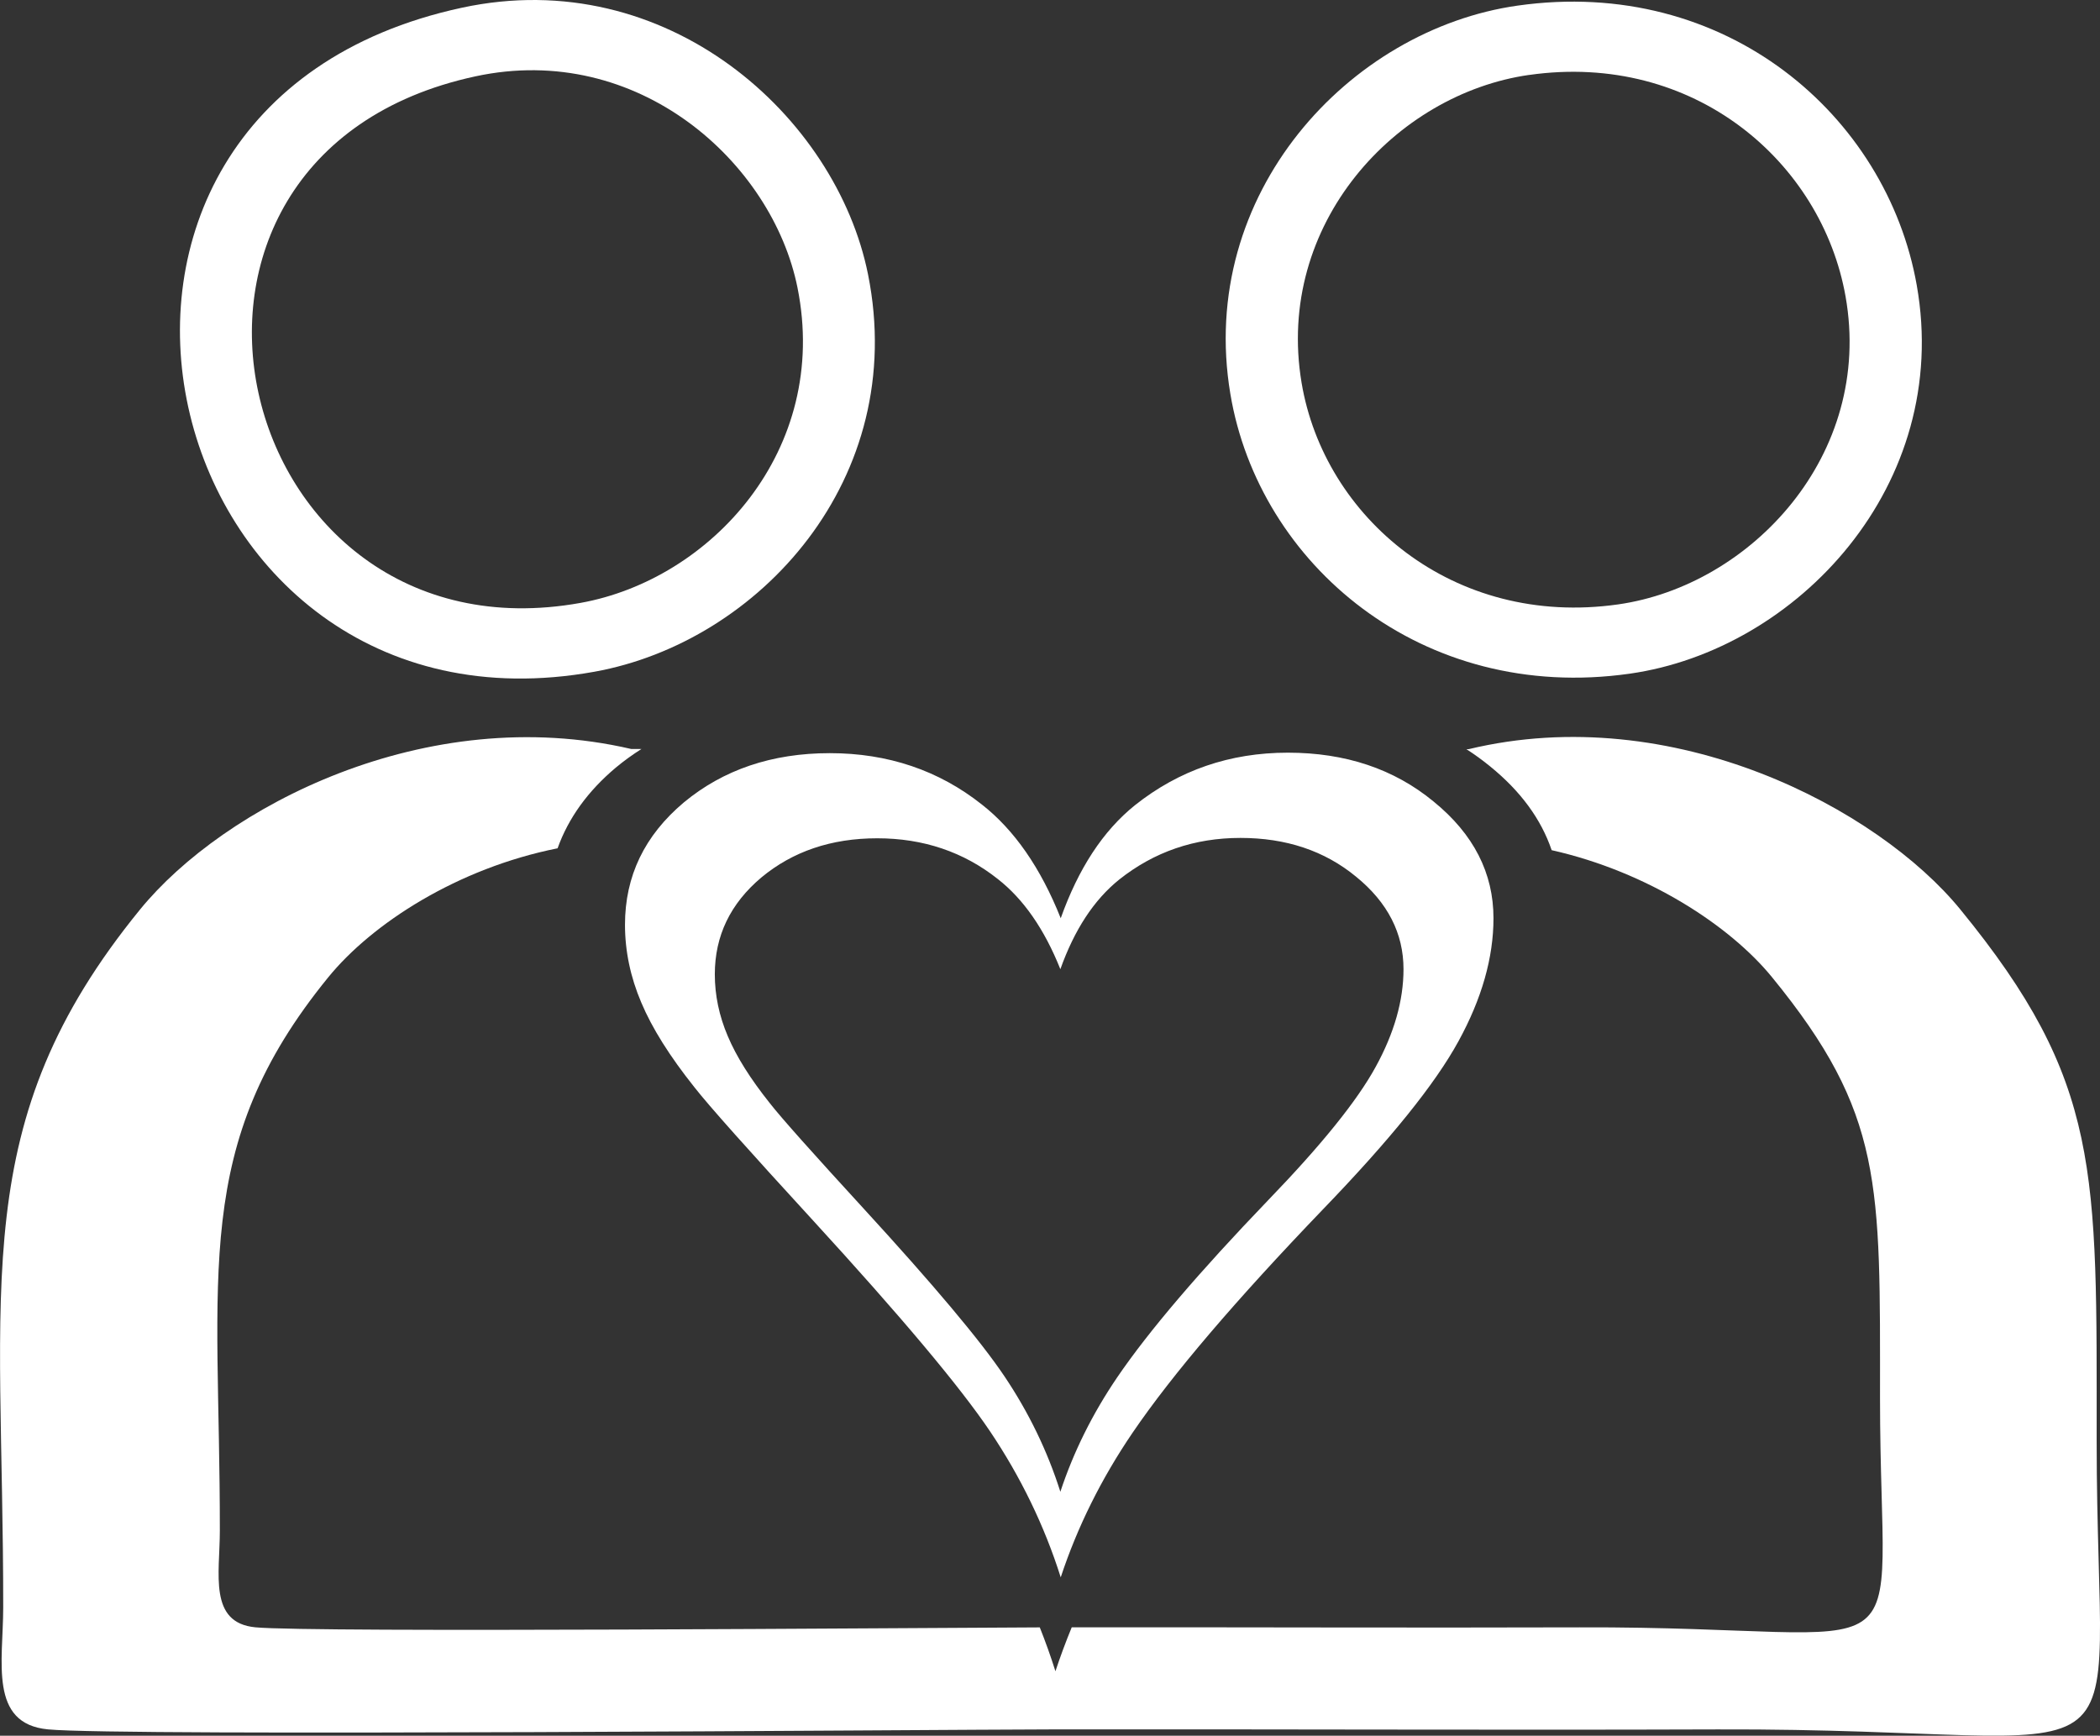 <?xml version="1.0" encoding="UTF-8"?>
<!DOCTYPE svg PUBLIC "-//W3C//DTD SVG 1.1//EN" "http://www.w3.org/Graphics/SVG/1.1/DTD/svg11.dtd">
<!-- Creator: CorelDRAW -->
<svg xmlns="http://www.w3.org/2000/svg" xml:space="preserve" version="1.1" style="shape-rendering:geometricPrecision; text-rendering:geometricPrecision; image-rendering:optimizeQuality; fill-rule:evenodd; clip-rule:evenodd"
viewBox="0 0 570.67 471.75"
 xmlns:xlink="http://www.w3.org/1999/xlink"
 xmlns:xodm="http://www.corel.com/coreldraw/odm/2003">
 <rect x="0" y="0" width="570.67" height="471.75" fill="#333333" stroke="none"/>
 <defs>
  <style type="text/css">
   <![CDATA[
    .fil1 {fill:none}
    .fil0 {fill:white}
   ]]>
  </style>
 </defs>
 <g id="Слой_x0020_1">
  <g id="_2857049646096">
   <path class="fil0" d="M125.51 2.1c-125.99,27.14 -84.29,202.16 36.03,180.47 44.65,-8.05 85.51,-52.39 74.34,-108.02 -8.62,-42.89 -54.62,-84.46 -110.37,-72.45zm3.69 18.65c-99.91,21.52 -66.84,160.31 28.57,143.11 35.41,-6.38 67.81,-41.54 58.95,-85.66 -6.83,-34.01 -43.31,-66.97 -87.52,-57.45z"/>
   <path class="fil0" d="M412.37 1.53c-45.64,6.49 -87.14,51.1 -78.02,105.55 7.73,46.17 51.96,84.06 108.53,76.02 45.45,-6.46 87.62,-51.19 77.99,-105.6 -8.17,-46.15 -51.96,-84.01 -108.5,-75.97zm3.17 18.83c-36.18,5.15 -69.06,40.5 -61.84,83.66 6.13,36.6 41.18,66.62 86.02,60.25 36.02,-5.12 69.44,-40.57 61.81,-83.69 -6.48,-36.58 -41.19,-66.59 -85.99,-60.21z"/>
   <path class="fil1" d="M285.31 241.25c0,0 0,0 0,0"/>
   <path class="fil0" d="M288.24 428.68c-4.43,-14.02 -10.87,-27.25 -19.14,-39.57 -8.28,-12.31 -24.39,-31.46 -48.19,-57.43 -17.44,-19.02 -28.23,-31.09 -32.23,-36.21 -6.65,-8.35 -11.46,-15.97 -14.41,-22.98 -2.96,-6.95 -4.43,-14.02 -4.43,-21.15 0,-13.23 5.32,-24.26 15.97,-33.23 10.72,-8.9 23.95,-13.41 39.69,-13.41 15.82,0 29.64,4.69 41.32,13.96 8.8,6.89 15.97,17.19 21.43,30.91 4.8,-13.47 11.46,-23.72 20.18,-30.73 11.97,-9.51 25.8,-14.27 41.54,-14.27 15.6,0 28.83,4.39 39.62,13.29 10.87,8.84 16.26,19.45 16.26,31.7 0,10.73 -3.18,21.89 -9.53,33.47 -6.36,11.64 -18.63,26.82 -36.81,45.66 -23.65,24.63 -40.95,44.87 -51.74,60.72 -8.5,12.5 -15,25.61 -19.51,39.26zm-0.08 -23.2c-3.52,-11.12 -8.62,-21.61 -15.18,-31.38 -6.56,-9.77 -19.34,-24.95 -38.22,-45.54 -13.83,-15.08 -22.39,-24.66 -25.56,-28.72 -5.28,-6.62 -9.09,-12.67 -11.43,-18.23 -2.35,-5.51 -3.52,-11.12 -3.52,-16.78 0,-10.49 4.22,-19.24 12.66,-26.35 8.5,-7.06 18.99,-10.64 31.48,-10.64 12.54,0 23.5,3.72 32.76,11.07 6.98,5.46 12.66,13.63 17,24.51 3.81,-10.68 9.09,-18.81 16,-24.37 9.5,-7.54 20.46,-11.31 32.94,-11.31 12.37,0 22.86,3.48 31.42,10.54 8.62,7.01 12.89,15.42 12.89,25.14 0,8.51 -2.52,17.36 -7.56,26.54 -5.04,9.23 -14.77,21.27 -29.19,36.21 -18.76,19.53 -32.47,35.58 -41.03,48.15 -6.74,9.91 -11.9,20.31 -15.47,31.13z"/>
   <path class="fil0" d="M399.13 203.61l-0.65 0c2.25,1.44 4.42,3.02 6.52,4.74 8.25,6.71 13.8,14.3 16.66,22.72 26.18,5.89 48.46,20.56 59.83,34.46 30.42,37.21 29.4,56.12 29.4,114.54 0,79 14.05,61.91 -81.66,62.23 -46,0.15 -91.99,-0.06 -137.99,-0.01 -1.62,3.94 -3.1,7.92 -4.43,11.94 -1.27,-4.03 -2.69,-8 -4.25,-11.92 -32.84,0.12 -197.85,1.46 -213.17,-0.02 -12.78,-1.23 -9.65,-14.58 -9.65,-26.24 0.05,-69.99 -7.94,-104.55 29.47,-150.44 11.94,-14.65 35.12,-29.63 62.31,-35.05 2.95,-8.23 8.22,-15.53 15.81,-21.92 2.23,-1.85 4.56,-3.54 6.98,-5.07l-2.76 -0c-55.91,-12.99 -110.82,15.8 -133.52,43.66 -47.17,57.87 -37.09,101.46 -37.16,189.71 -0.01,14.7 -3.95,31.54 12.16,33.09 19.94,1.92 241,0.06 272.29,0.01 60.49,-0.09 120.98,0.21 181.47,0 120.7,-0.4 102.97,21.15 102.97,-78.47 0,-73.66 1.29,-97.51 -37.08,-144.43 -22.3,-27.28 -77.92,-56.89 -133.56,-43.53z"/>
  </g>
 </g>
</svg>
